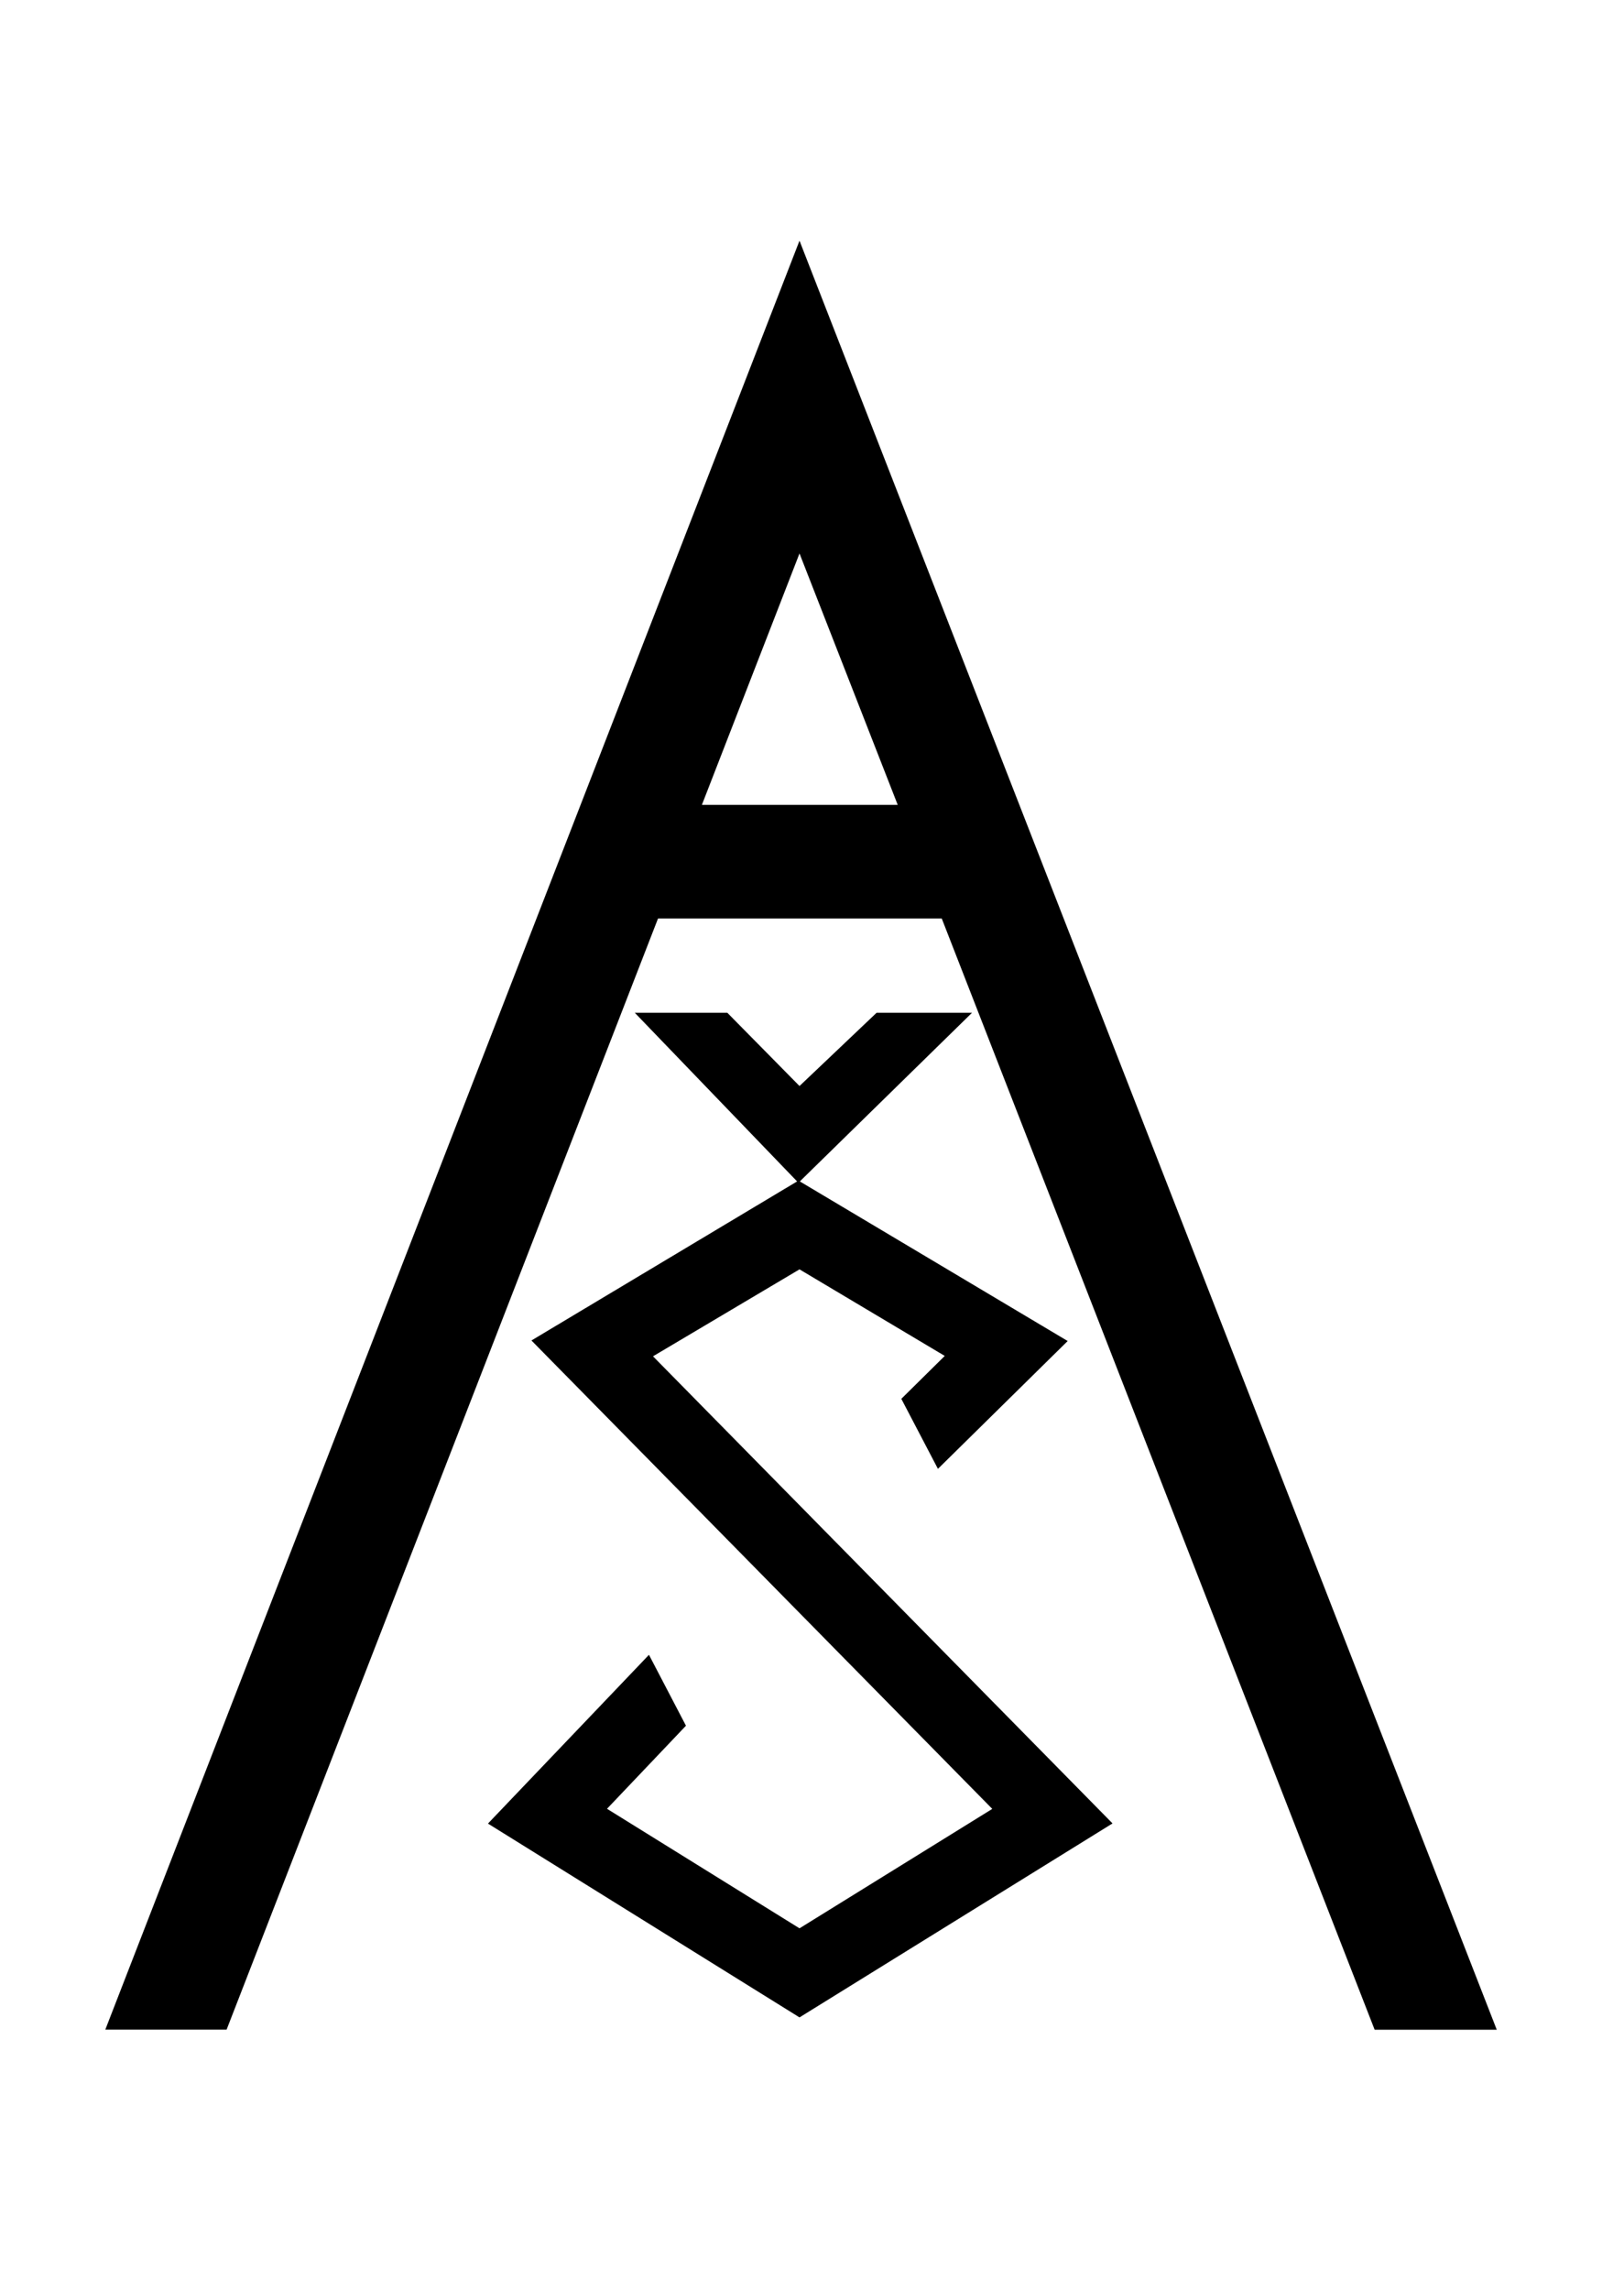 <svg id="Vrstva_2" data-name="Vrstva 2" xmlns="http://www.w3.org/2000/svg" viewBox="0 0 297.64 419.53"><path d="M146.53,44.1,19.3,371.85H41.53L120.6,168.28l52,0,79.34,203.59h22.38ZM128.64,147.46l17.89-46.06,18,46.06Z"/><polygon points="125.72 316.17 118.94 303.18 89.43 334.1 146.53 369.61 203.9 334.07 119.68 248.49 146.53 232.56 173.15 248.42 165.19 256.28 171.9 269.11 195.68 245.69 146.59 216.45 178.15 185.55 160.66 185.55 146.53 198.97 133.3 185.55 116.34 185.55 146.09 216.45 97.4 245.59 181.86 331.41 146.53 353.29 111.25 331.39 125.72 316.17"/></svg>